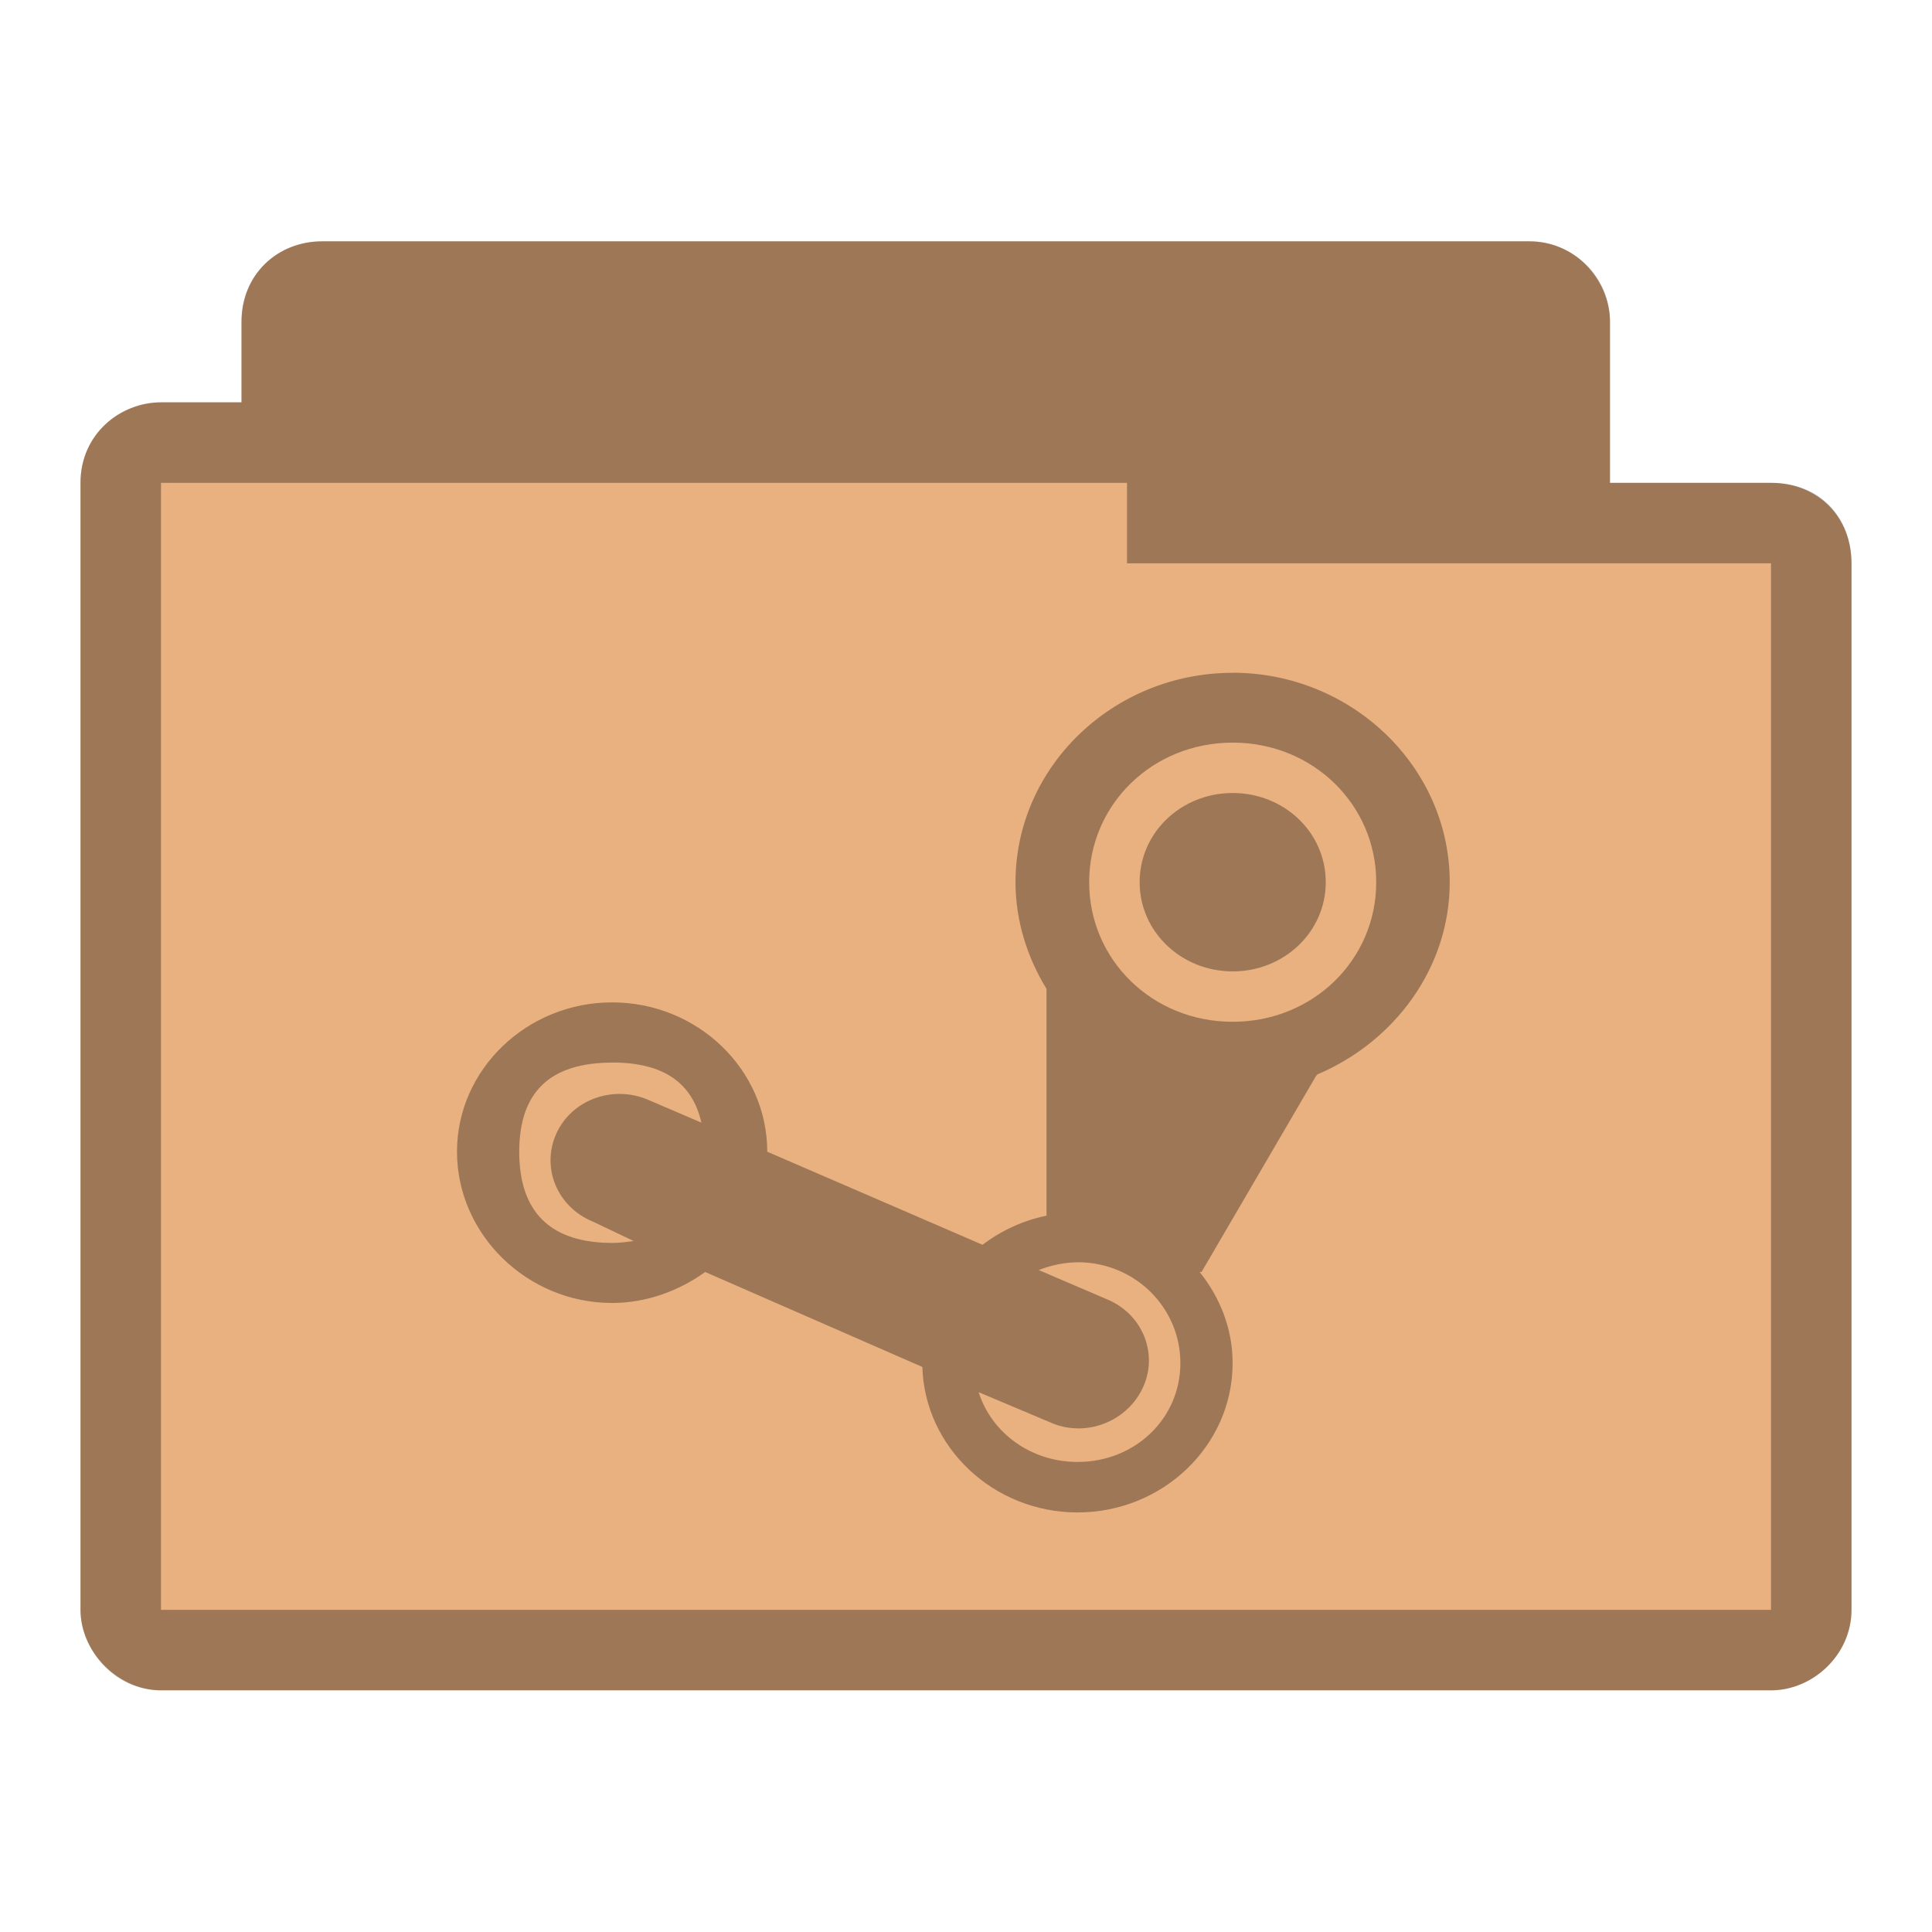 <!-- Created with Inkscape (http://www.inkscape.org/) -->
<svg xmlns="http://www.w3.org/2000/svg" viewBox="0 0 24 24">
 <g transform="translate(0,-1028.362)">
  <path d="m 4 1031.36 c -0.547 0 -1 0.41 -1 1 l 0 1 -1 0 c -0.502 0 -1 0.385 -1 1 0 4.594 0 9.406 0 14 0 0.546 0.493 1 1 1 l 20 0 c 0.516 0 1 -0.437 1 -1 l 0 -13 c 0 -0.577 -0.423 -1 -1 -1 l -2 0 0 -2 c 0 -0.487 -0.402 -1 -1 -1 z" style="visibility:visible;fill:#e9b080;fill-opacity:1;stroke:none;display:inline;color:#000;fill-rule:nonzero"/>
  <path d="m 4 1031.36 c -0.544 0 -1 0.399 -1 1 l 0 1 -1 0 c -0.507 0 -1 0.397 -1 1 0 4.594 0 9.406 0 14 0 0.487 0.419 1 1 1 l 20 0 c 0.521 0 1 -0.443 1 -1 l 0 -13 c 0 -0.573 -0.394 -1 -1 -1 l -2 0 0 -2 c 0 -0.559 -0.457 -1 -1 -1 z m 10 3 0 1 8 0 0 13 -20 0 0 -14 z" style="visibility:visible;fill:#000;fill-opacity:0.322;stroke:none;display:inline;color:#000;fill-rule:nonzero"/>
  <path d="m 15.313 1036.72 c -1.484 0 -2.698 1.168 -2.698 2.601 0 0.481 0.147 0.936 0.385 1.325 l 0 2.818 c -0.294 0.059 -0.566 0.188 -0.795 0.361 l -2.674 -1.156 c 0 -1.023 -0.867 -1.855 -1.927 -1.855 -1.058 0 -1.927 0.832 -1.927 1.855 0 1.025 0.869 1.879 1.927 1.879 0.429 0 0.835 -0.153 1.156 -0.385 l 2.698 1.18 c 0.028 1 0.886 1.807 1.927 1.807 1.06 0 1.927 -0.83 1.927 -1.855 0 -0.427 -0.157 -0.817 -0.41 -1.132 l 0.024 0 1.421 -2.433 c 0.01 -0.01 0.014 -0.02 0.024 -0.024 0.951 -0.405 1.638 -1.32 1.638 -2.385 0 -1.432 -1.216 -2.602 -2.698 -2.602 z m 0 0.867 c 0.997 0 1.783 0.771 1.783 1.734 0 0.965 -0.786 1.734 -1.783 1.734 -0.998 0 -1.783 -0.769 -1.783 -1.734 0 -0.963 0.784 -1.734 1.783 -1.734 z m 0 0.626 c -0.638 0 -1.156 0.489 -1.156 1.108 0 0.617 0.519 1.108 1.156 1.108 0.639 0 1.156 -0.491 1.156 -1.108 0 -0.619 -0.517 -1.108 -1.156 -1.108 z m -7.708 3.348 c 0.633 0 0.994 0.247 1.108 0.747 l -0.674 -0.289 c -0.437 -0.18 -0.947 0.01 -1.132 0.434 -0.185 0.423 0.02 0.906 0.458 1.084 l 0.506 0.241 c -0.084 0.012 -0.168 0.024 -0.265 0.024 -0.771 0 -1.156 -0.386 -1.156 -1.132 0 -0.745 0.385 -1.108 1.156 -1.108 z m 5.781 2.481 c 0.713 0 1.277 0.563 1.277 1.253 0 0.689 -0.563 1.228 -1.277 1.228 -0.579 0 -1.068 -0.36 -1.229 -0.867 l 0.915 0.386 c 0.437 0.18 0.947 -0.033 1.132 -0.458 0.185 -0.423 -0.02 -0.906 -0.458 -1.084 l -0.843 -0.361 c 0.148 -0.057 0.312 -0.096 0.482 -0.096 z" style="fill:#000;fill-opacity:0.322;stroke:none;fill-rule:nonzero"/>
 </g>
</svg>
